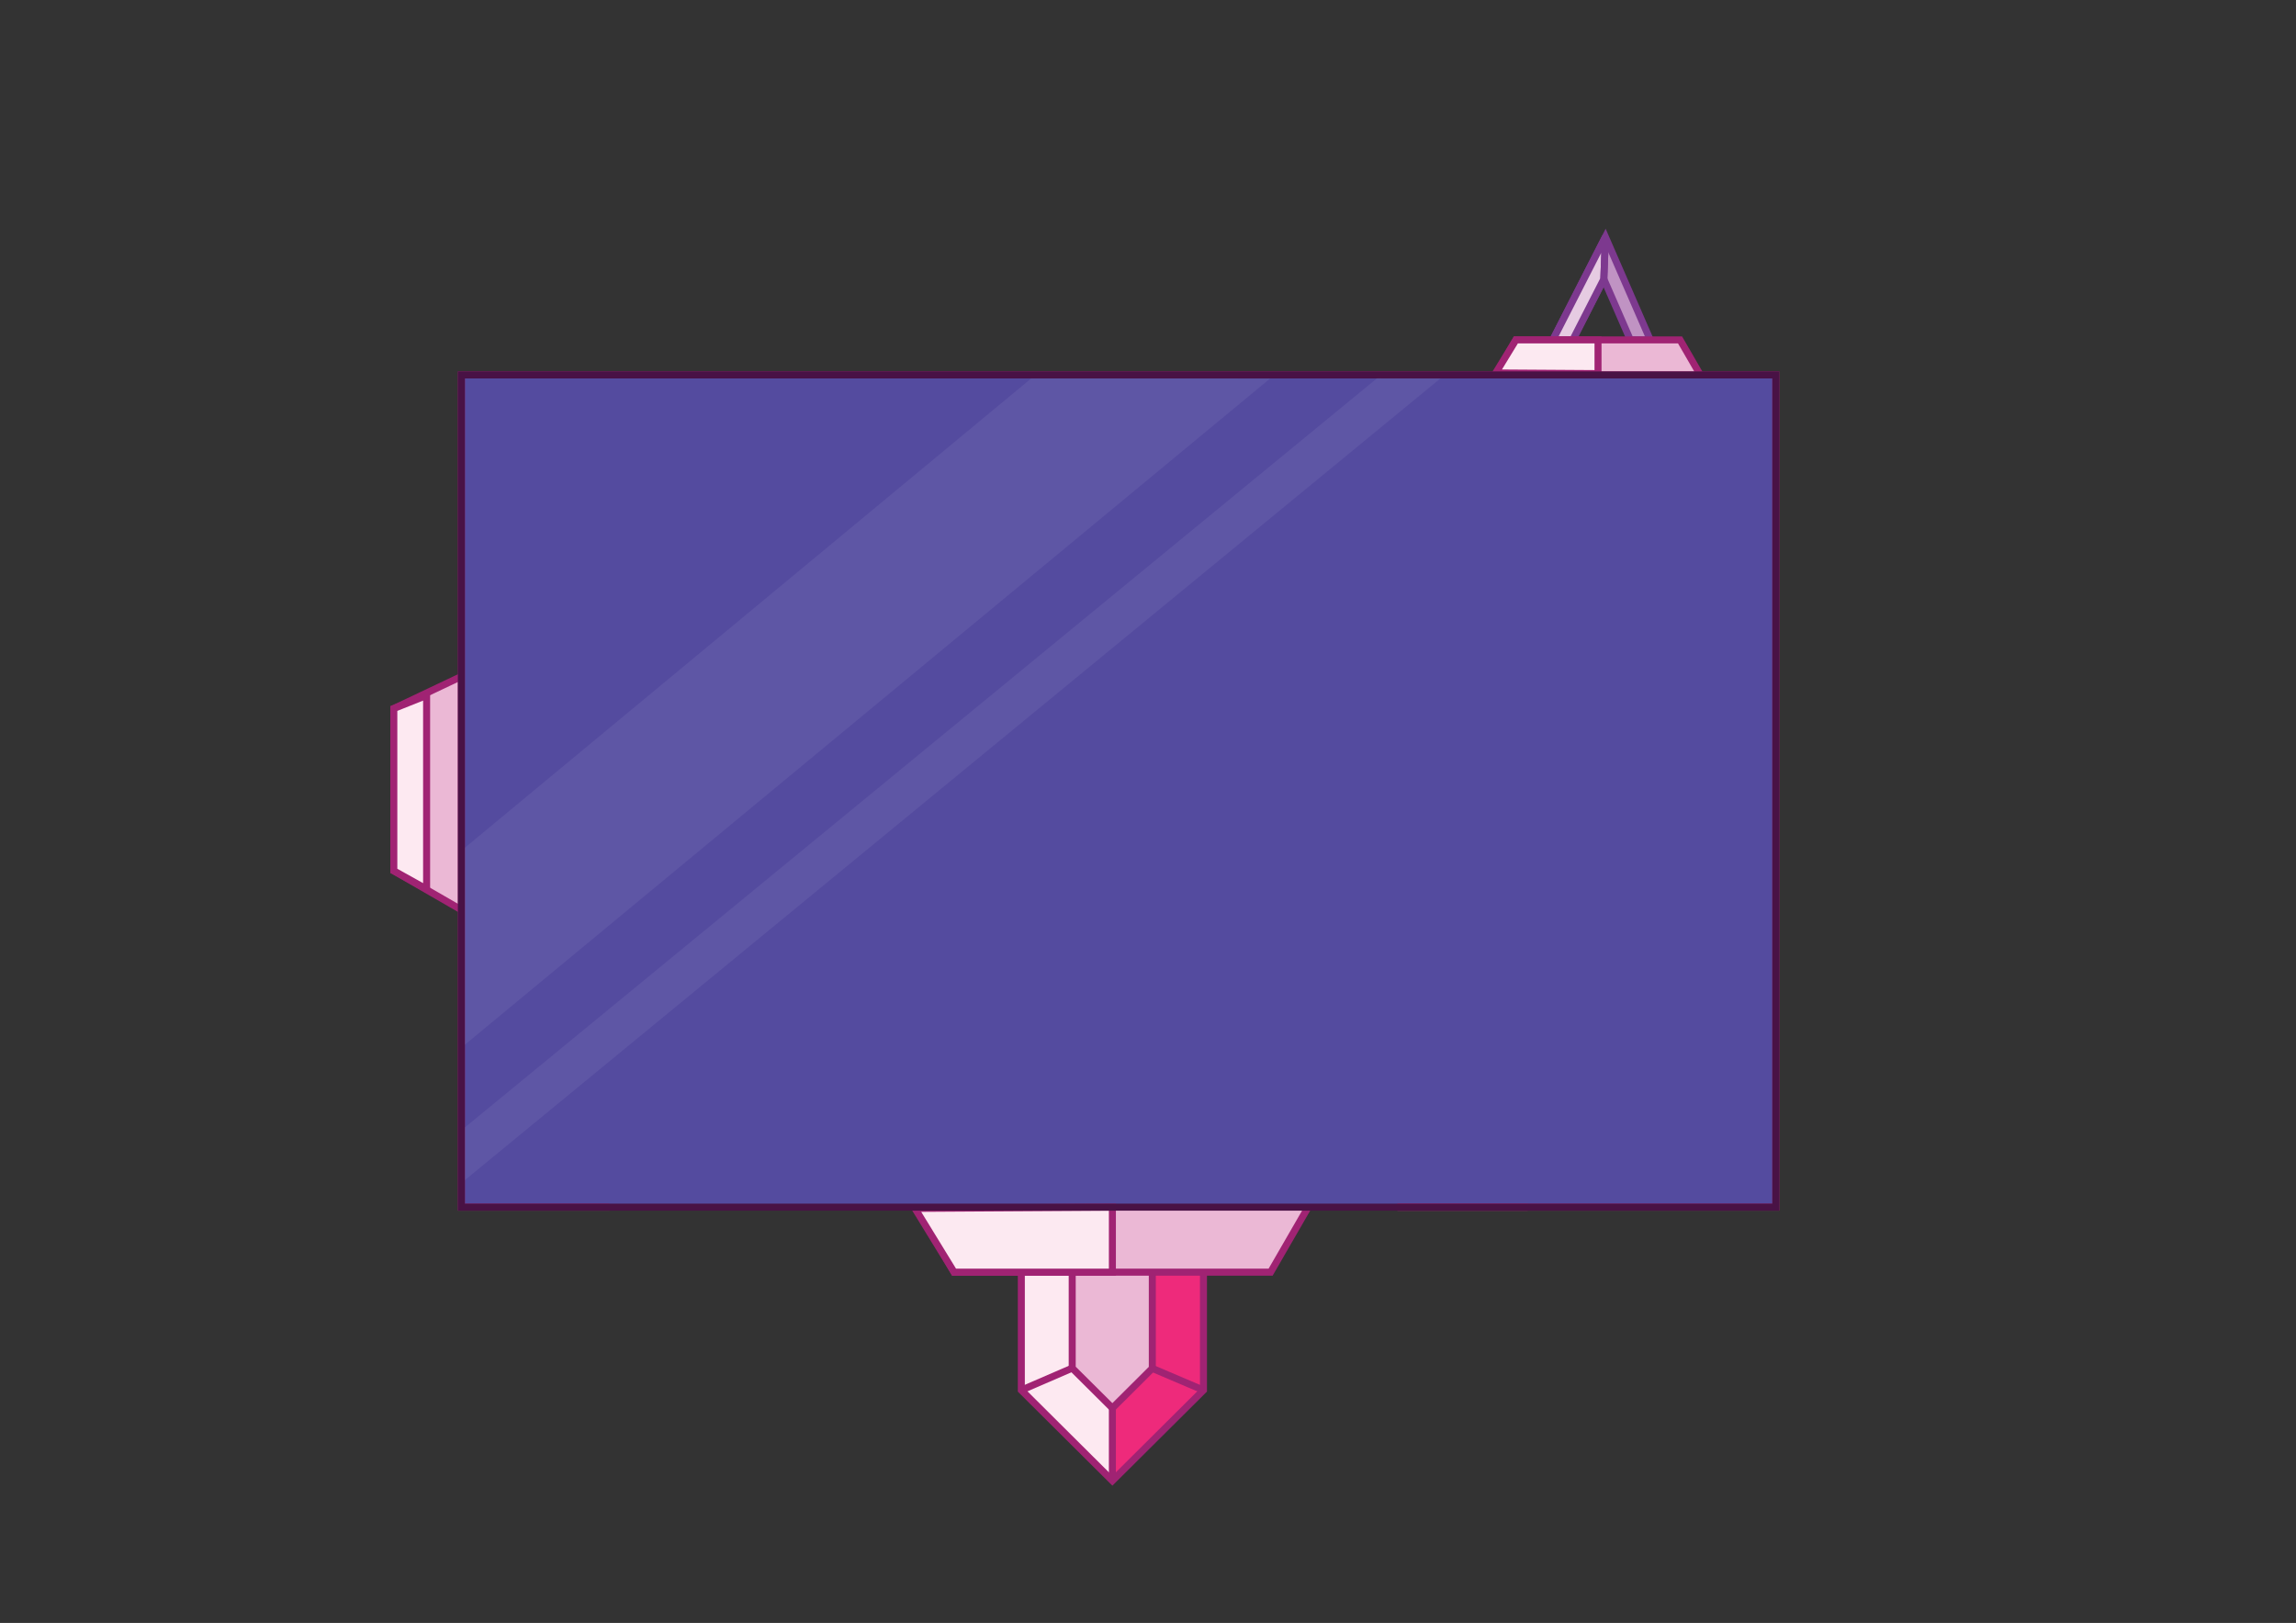 <svg id="Layer_1" data-name="Layer 1" xmlns="http://www.w3.org/2000/svg" width="276.58" height="195.48" viewBox="0 0 276.58 195.48"><rect x="0" y="0" width="276.58" height="195.48" fill="#333333" stroke="none"/><title>Artboard 31</title><polygon points="198.79 40.94 193.39 28.54 187.06 40.94 189.46 40.93 193.2 33.61 196.39 40.93 198.79 40.94" style="fill:#c093c3;stroke:#7d398f;stroke-miterlimit:10;stroke-width:0.845px"/><polygon points="193.39 28.54 187.06 40.94 189.46 40.93 193.2 33.61 193.39 28.54" style="fill:#e6cbe2;stroke:#7d398f;stroke-linejoin:bevel;stroke-width:0.845px"/><polyline points="180.18 45.16 182.61 40.94 202.38 40.94 204.82 45.16" style="fill:#ebb8d5;stroke:#a02373;stroke-miterlimit:10;stroke-width:0.845px"/><polygon points="180.18 44.92 182.61 40.94 192.5 40.94 192.5 45 180.18 44.92" style="fill:#fce9f1;stroke:#a02373;stroke-miterlimit:10;stroke-width:0.845px"/><line x1="193.2" y1="33.61" x2="193.39" y2="28.54" style="fill:none;stroke:#7d398f;stroke-miterlimit:10;stroke-width:0.845px"/><polygon points="134 125.88 129.16 130.69 129.16 164.79 134 169.6 138.81 164.81 138.81 130.67 134 125.88" style="fill:#ebb8d5"/><polygon points="134 117.14 134 125.88 138.81 130.67 138.81 164.81 134 169.6 134 178.35 144.97 167.44 144.97 128.05 134 117.14" style="fill:#ee2a7b"/><polygon points="134 117.14 123.03 128.05 123.03 167.44 134 178.35 134 169.6 129.16 164.79 129.16 130.69 134 125.88 134 117.14" style="fill:#fde9f1"/><polygon points="123.03 128.05 134 117.14 144.97 128.05 144.97 167.44 134 178.35 123.03 167.44 123.03 128.05" style="fill:none;stroke:#a02373;stroke-miterlimit:10;stroke-width:0.845px"/><polygon points="129.16 130.69 134 125.88 138.81 130.67 138.81 164.81 134 169.6 129.16 164.79 129.16 130.69" style="fill:none;stroke:#a02373;stroke-miterlimit:10;stroke-width:0.845px"/><line x1="129.16" y1="130.7" x2="123.03" y2="128.05" style="fill:none;stroke:#a02373;stroke-miterlimit:10;stroke-width:0.845px"/><line x1="134" y1="117.14" x2="134" y2="125.88" style="fill:none;stroke:#a02373;stroke-miterlimit:10;stroke-width:0.845px"/><line x1="138.81" y1="130.67" x2="144.96" y2="128.05" style="fill:none;stroke:#a02373;stroke-miterlimit:10;stroke-width:0.845px"/><line x1="138.81" y1="164.82" x2="144.96" y2="167.44" style="fill:none;stroke:#a02373;stroke-miterlimit:10;stroke-width:0.845px"/><line x1="134" y1="169.6" x2="134" y2="178.35" style="fill:none;stroke:#a02373;stroke-miterlimit:10;stroke-width:0.845px"/><line x1="123.03" y1="167.44" x2="129.16" y2="164.79" style="fill:none;stroke:#a02373;stroke-miterlimit:10;stroke-width:0.845px"/><polyline points="55.58 81.48 47.44 85.34 47.44 104.89 55.58 109.59" style="fill:#ebb8d5;stroke:#a02373;stroke-miterlimit:10;stroke-width:0.845px"/><polyline points="110.22 145.09 114.93 153.23 153.06 153.23 157.76 145.09" style="fill:#ebb8d5;stroke:#a02373;stroke-miterlimit:10;stroke-width:0.845px"/><line x1="184.03" y1="145.4" x2="168.33" y2="145.4" style="fill:#ee2a7b;stroke:#a02373;stroke-miterlimit:10;stroke-width:0.845px"/><polyline points="168.33 145.4 213.92 145.4 213.92 45.16 55.58 45.16 55.58 145.4 73.42 145.4" style="fill:#544b9f;stroke:#a02373;stroke-miterlimit:10;stroke-width:0.845px"/><polygon points="51.39 107.09 51.39 83.76 47.44 85.34 47.44 104.89 51.39 107.09" style="fill:#fde9f1;stroke:#a02373;stroke-miterlimit:10;stroke-width:0.845px"/><polygon points="110.22 145.55 114.93 153.23 134 153.23 134 145.4 110.22 145.55" style="fill:#fce9f1;stroke:#a02373;stroke-miterlimit:10;stroke-width:0.845px"/><line x1="184.03" y1="145.4" x2="168.33" y2="145.4" style="fill:none;stroke:#a02373;stroke-miterlimit:10;stroke-width:0.845px"/><polygon points="168.33 145.4 213.92 145.4 213.92 45.16 55.58 45.16 55.58 145.4 73.42 145.4 168.33 145.4" style="fill:none;stroke:#491245;stroke-miterlimit:10;stroke-width:0.845px"/><polygon points="152.98 45.61 55.98 125.85 55.98 102.12 124.22 45.58 152.98 45.61" style="fill:#fff;opacity:0.06"/><polygon points="173.51 45.59 55.98 142.16 55.98 135.81 165.88 45.56 173.51 45.59" style="fill:#fff;opacity:0.06"/></svg>